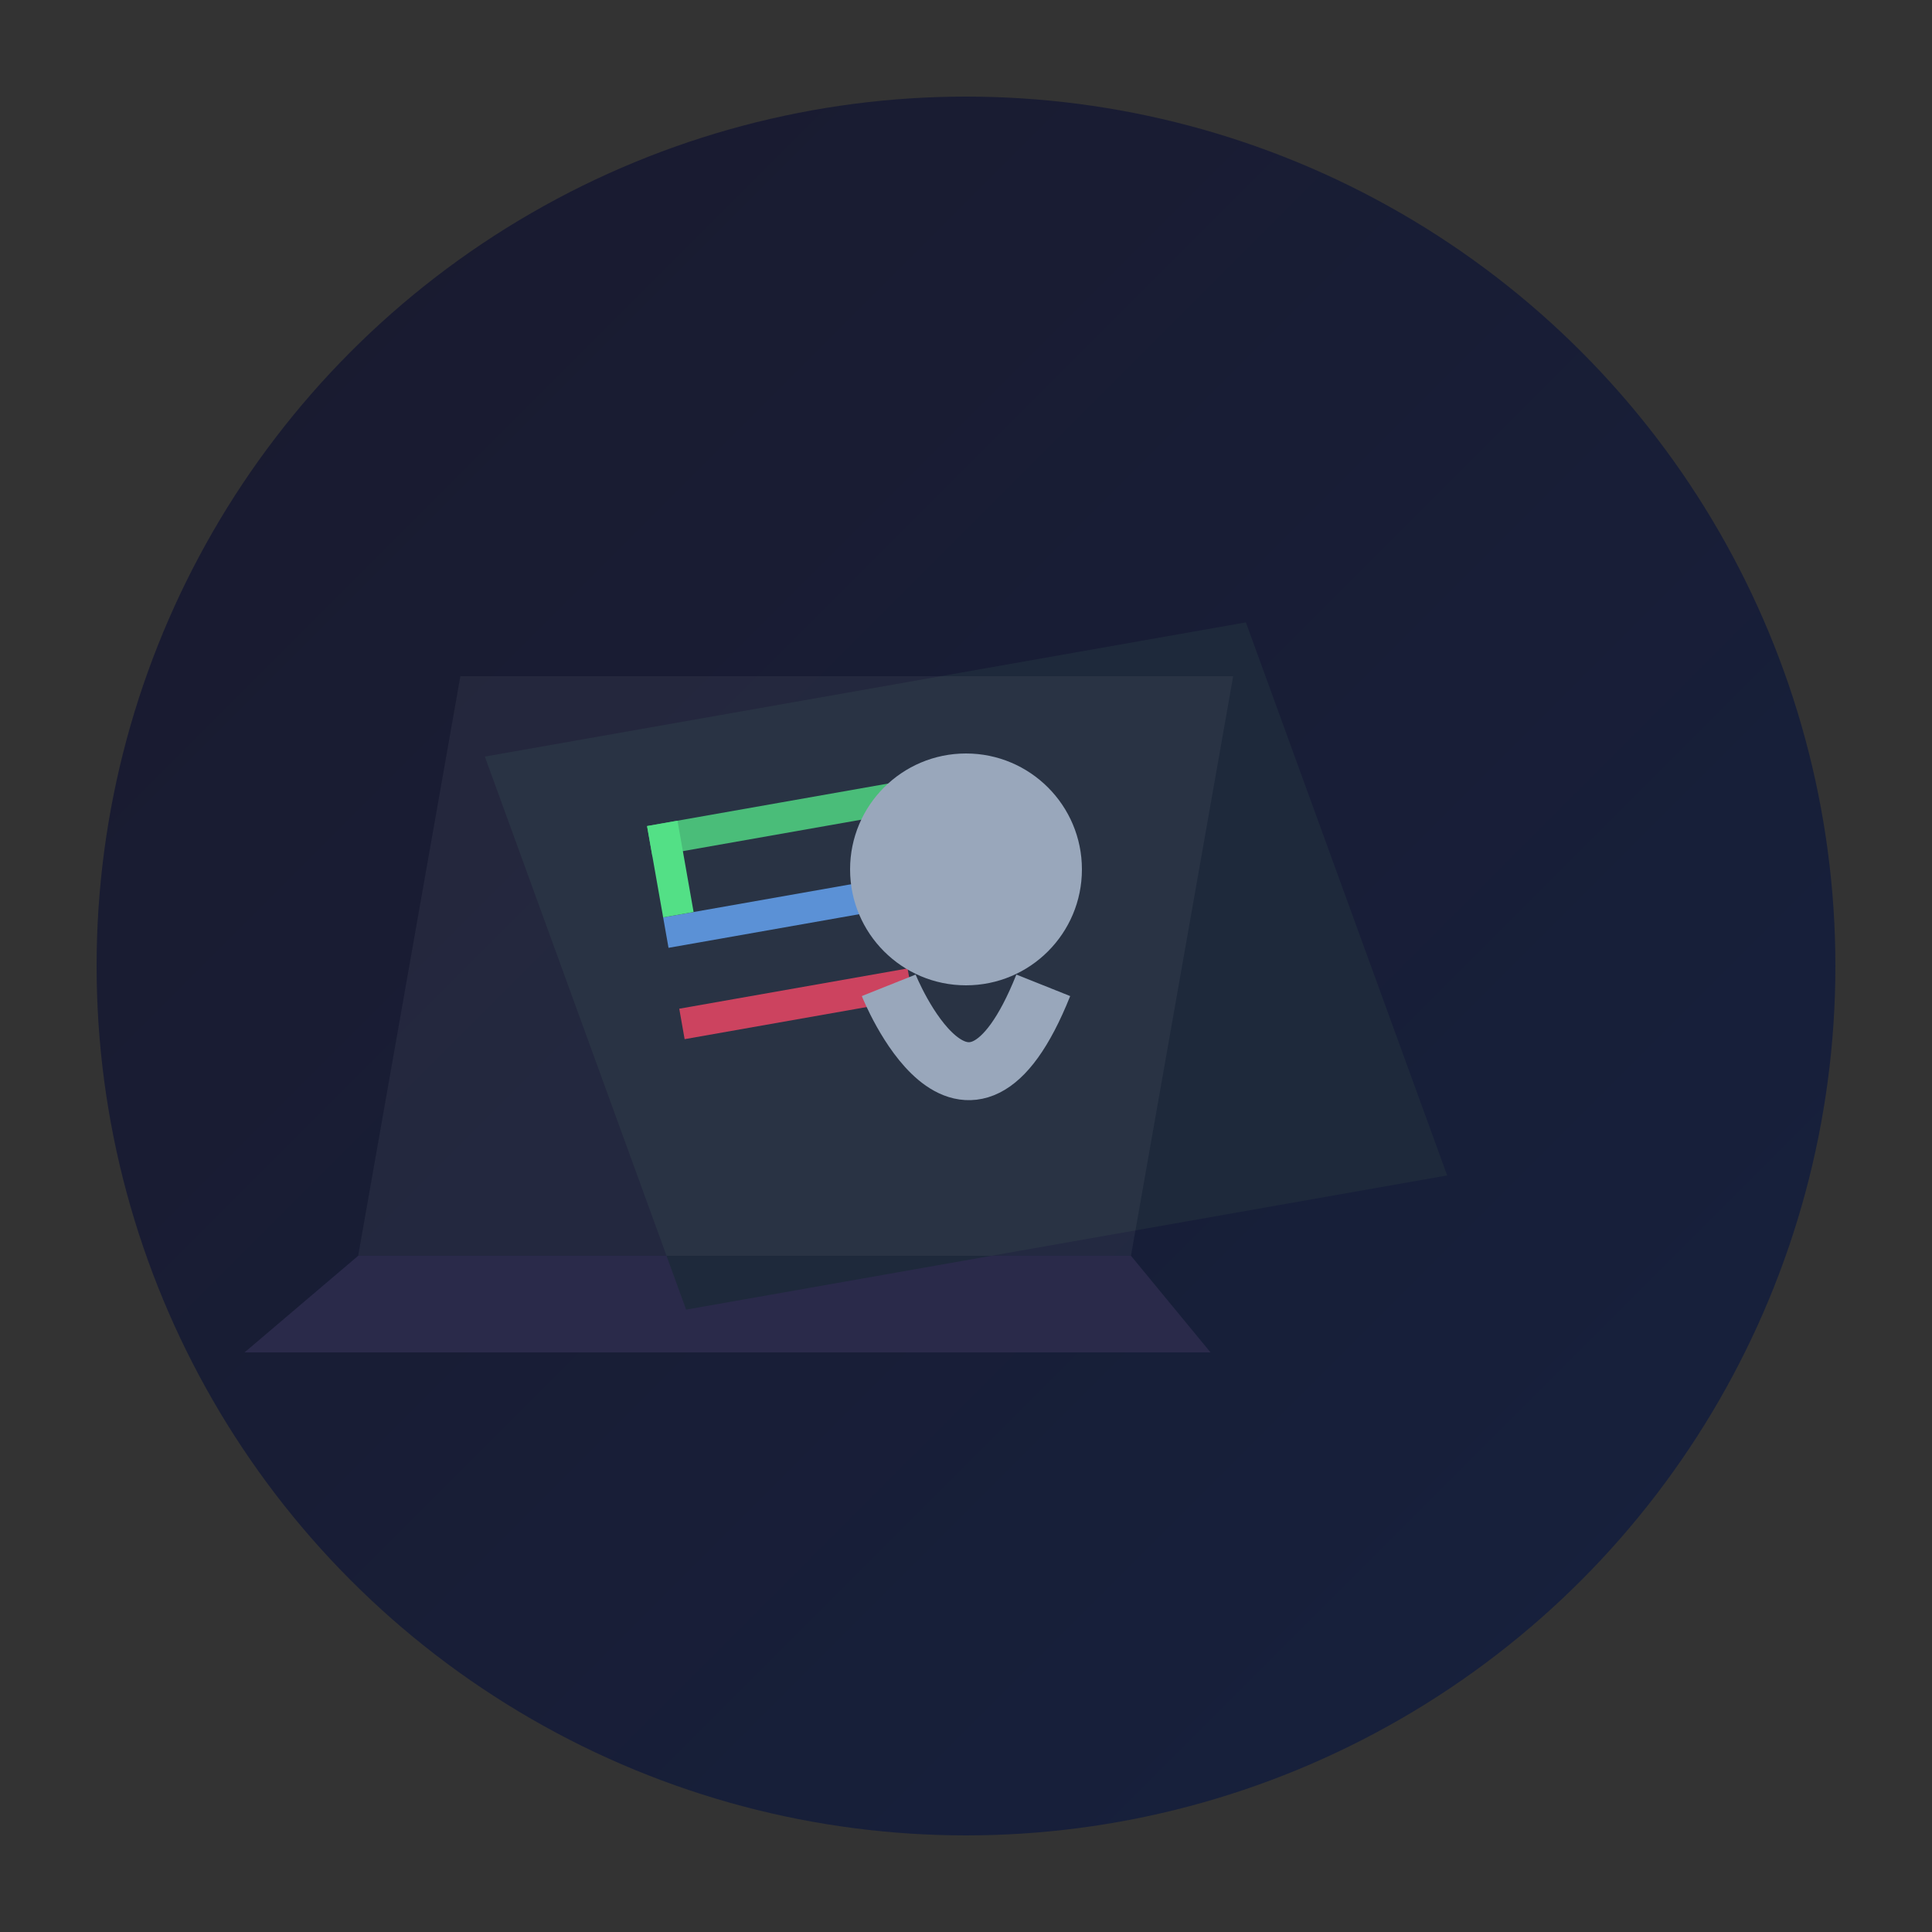 <?xml version="1.0" encoding="UTF-8"?>
<svg xmlns="http://www.w3.org/2000/svg" viewBox="0 0 100 100">
  <rect x="0" y="0" width="100" height="100" fill="#333333" stroke="none"/>
  <defs>
    <!-- Background gradient -->
    <linearGradient id="bgGradient" x1="0%" y1="0%" x2="100%" y2="100%">
      <stop offset="0%" style="stop-color:#1a1a2e"/>
      <stop offset="100%" style="stop-color:#16213e"/>
    </linearGradient>
    
    <!-- Screen glow -->
    <filter id="screenGlow" x="-50%" y="-50%" width="200%" height="200%">
      <feGaussianBlur in="SourceGraphic" stdDeviation="1"/>
      <feComposite in="SourceGraphic"/>
    </filter>
    
    <!-- Typing cursor animation -->
    <rect id="cursor" width="2" height="6" fill="#4ade80">
      <animate attributeName="opacity"
               values="1;0;1"
               dur="1s"
               repeatCount="indefinite"/>
    </rect>
  </defs>

  <!-- Background circle -->
  <circle cx="50" cy="50" r="45" fill="url(#bgGradient)"/>
  
  <!-- Laptop base (3D effect) -->
  <path d="M30,65 L70,65 L75,70 L25,70 Z" 
        fill="#2a2a4a"
        transform="skewX(-10)">
    <animate attributeName="transform"
             values="skewX(-10);skewX(-8);skewX(-10)"
             dur="4s"
             repeatCount="indefinite"/>
  </path>
  
  <!-- Laptop screen (3D effect) -->
  <g transform="translate(50,50) rotate(-10)">
    <rect x="-20" y="-15" width="40" height="30" 
          fill="#1e293b" 
          transform="skewX(10)"/>
    
    <!-- Code lines (animated) -->
    <g transform="translate(-15,-10) scale(0.8)">
      <!-- Line 1 -->
      <rect width="20" height="2" fill="#4ade80" opacity="0.8">
        <animate attributeName="width"
                 values="0;20;20"
                 dur="2s"
                 begin="0s;line1.end+1s"
                 id="line1"/>
      </rect>
      
      <!-- Line 2 -->
      <rect y="6" width="25" height="2" fill="#60a5fa" opacity="0.8">
        <animate attributeName="width"
                 values="0;25;25"
                 dur="2s"
                 begin="line1.end"
                 id="line2"/>
      </rect>
      
      <!-- Line 3 -->
      <rect y="12" width="15" height="2" fill="#f43f5e" opacity="0.8">
        <animate attributeName="width"
                 values="0;15;15"
                 dur="1.5s"
                 begin="line2.end"
                 id="line3"/>
      </rect>
      
      <!-- Animated cursor -->
      <use href="#cursor">
        <animate attributeName="x"
                 values="0;20;20;25;25;15"
                 dur="5.5s"
                 repeatCount="indefinite"/>
        <animate attributeName="y"
                 values="0;0;6;6;12;12"
                 dur="5.5s"
                 repeatCount="indefinite"/>
      </use>
    </g>
  </g>
  
  <!-- Person silhouette -->
  <g transform="translate(50,45)">
    <!-- Head -->
    <circle cx="0" cy="0" r="6" fill="#94a3b8">
      <animate attributeName="transform"
               values="translate(0,0);translate(0,-1);translate(0,0)"
               dur="4s"
               repeatCount="indefinite"/>
    </circle>
    
    <!-- Body -->
    <path d="M-4,6 C-4,6 0,16 4,6" 
          stroke="#94a3b8" 
          stroke-width="3" 
          fill="none">
      <animate attributeName="d"
               values="M-4,6 C-4,6 0,16 4,6;M-4,6 C-4,6 0,15 4,6;M-4,6 C-4,6 0,16 4,6"
               dur="4s"
               repeatCount="indefinite"/>
    </path>
  </g>
  
  <!-- Screen reflection -->
  <rect x="30" y="35" width="40" height="30" 
        fill="white" 
        opacity="0.05"
        transform="skewX(-10)"/>
</svg> 